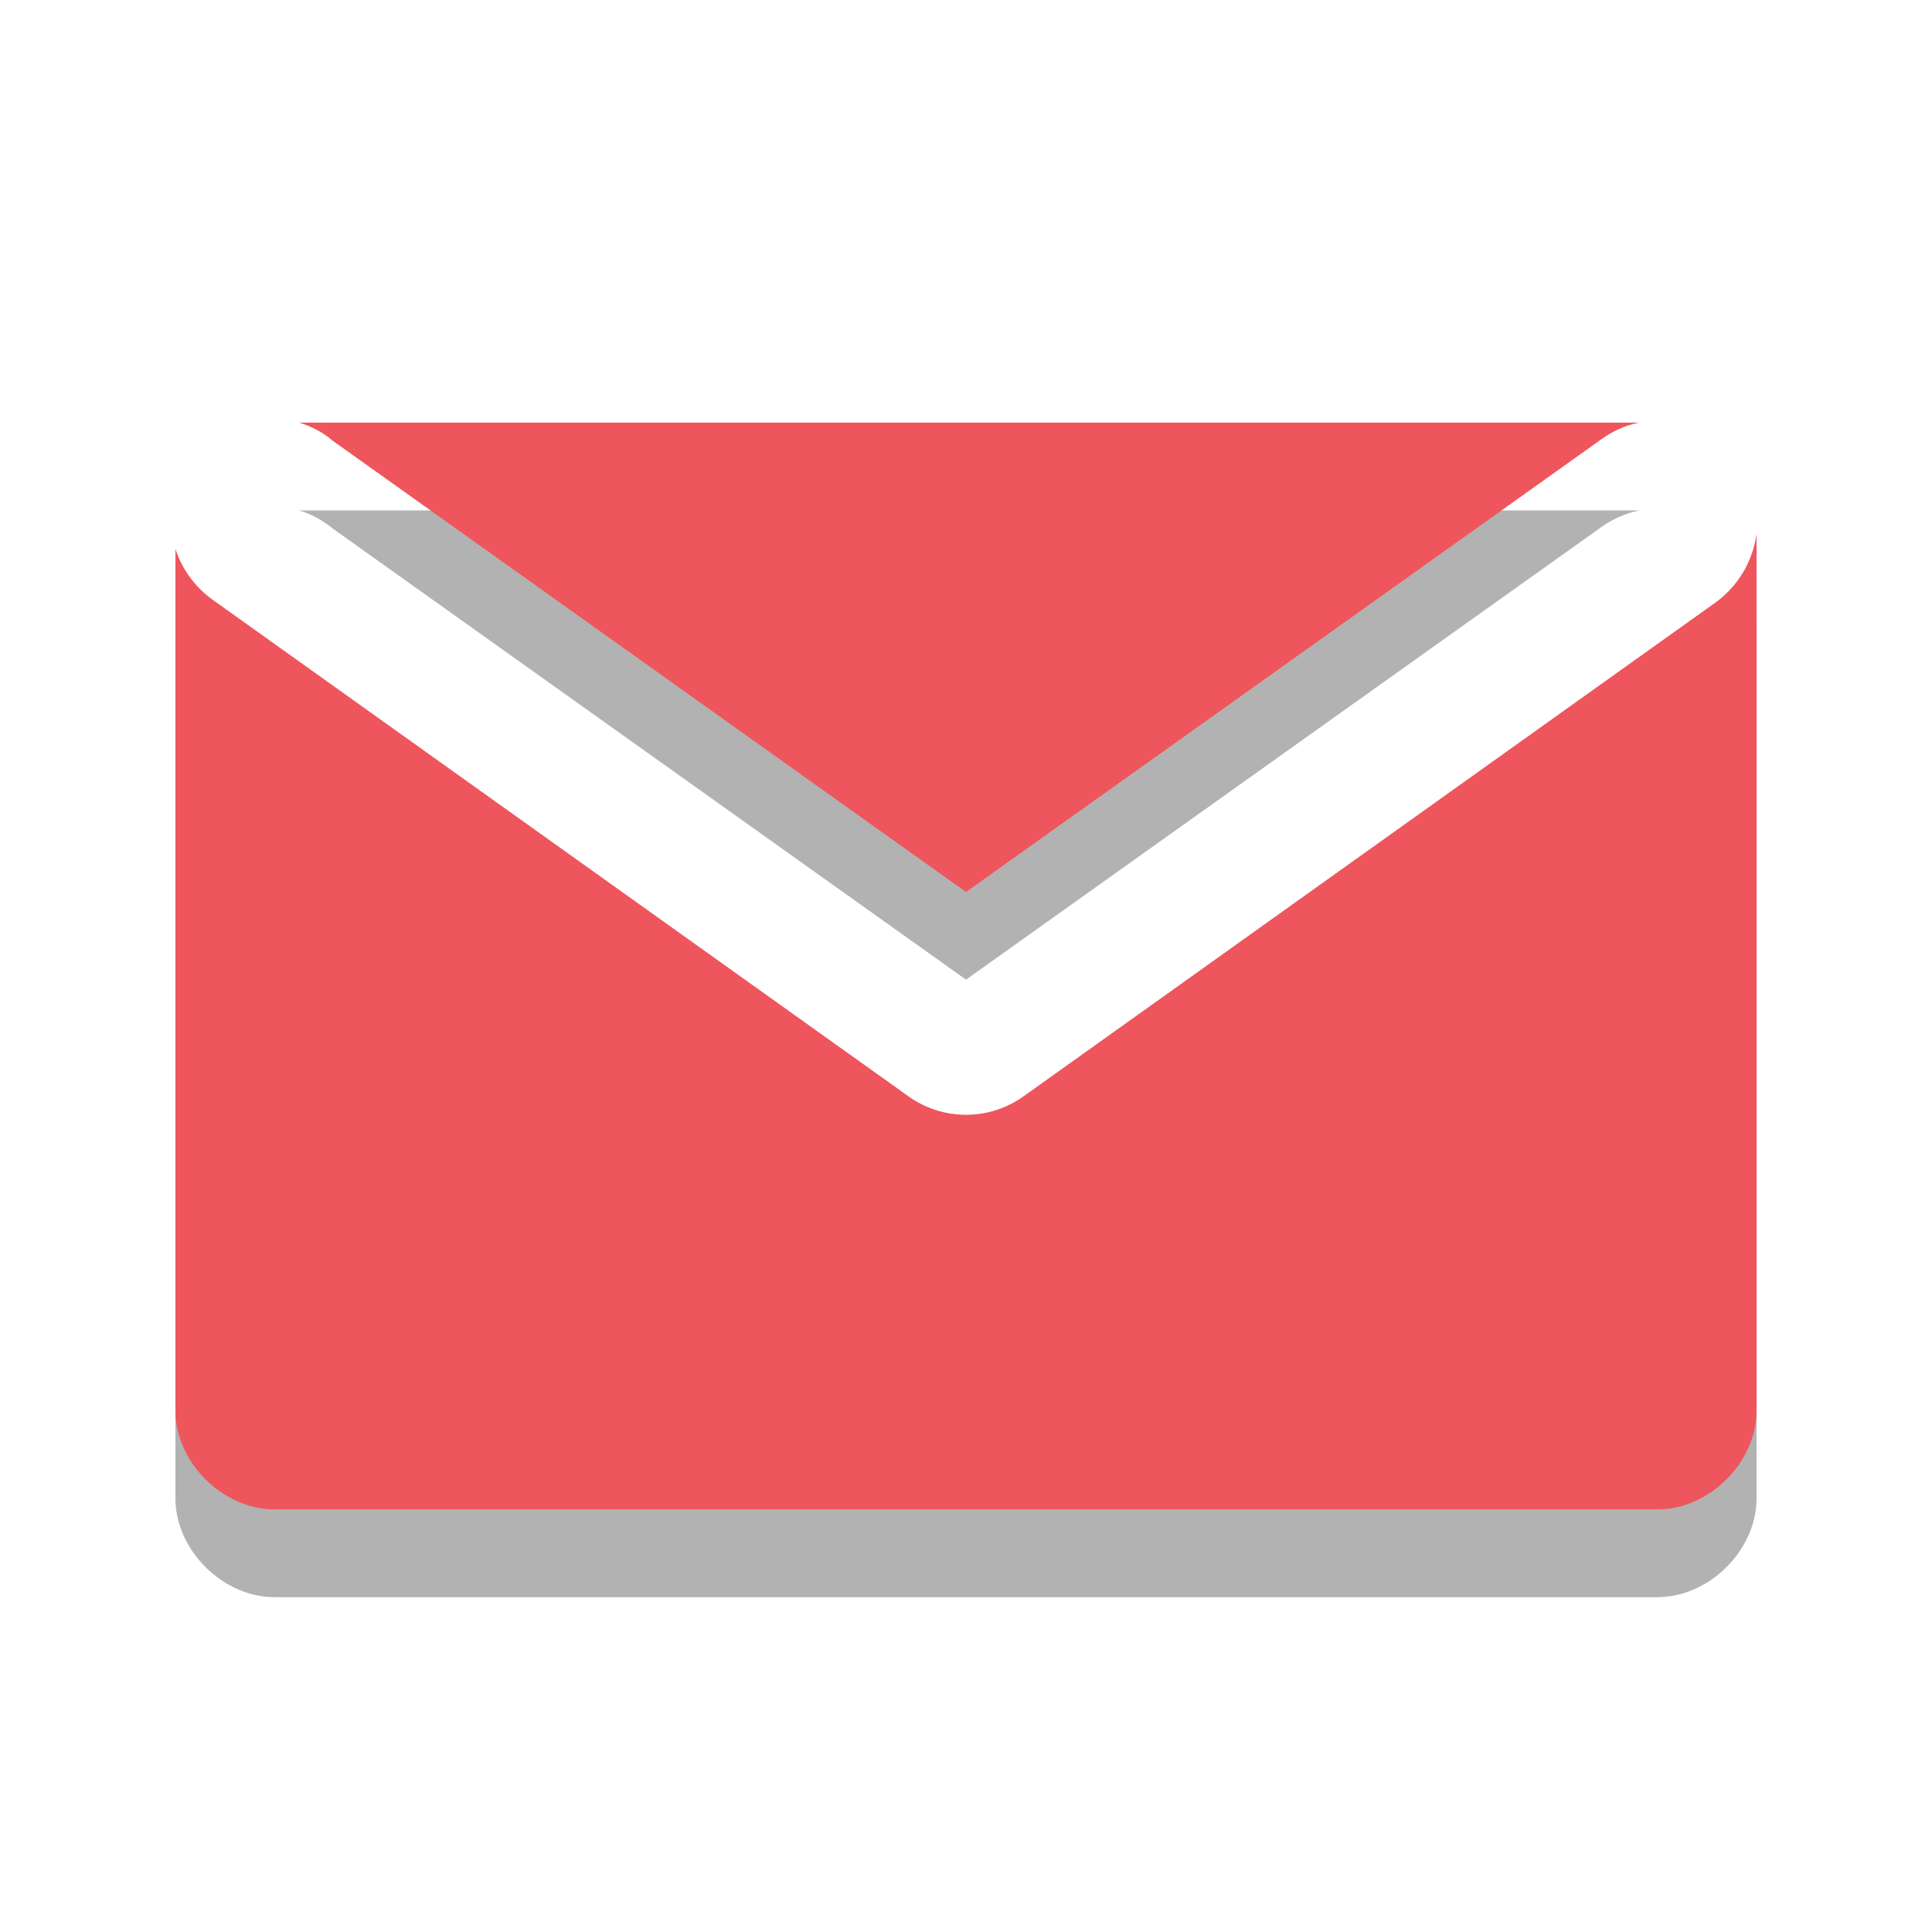 <?xml version="1.0" encoding="UTF-8"?>
<svg xmlns="http://www.w3.org/2000/svg" xmlns:xlink="http://www.w3.org/1999/xlink" width="16px" height="16px" viewBox="0 0 16 16" version="1.1">
<defs>
<filter id="alpha" filterUnits="objectBoundingBox" x="0%" y="0%" width="100%" height="100%">
  <feColorMatrix type="matrix" in="SourceGraphic" values="0 0 0 0 1 0 0 0 0 1 0 0 0 0 1 0 0 0 1 0"/>
</filter>
<mask id="mask0">
  <g filter="url(#alpha)">
<rect x="0" y="0" width="16" height="16" style="fill:rgb(0%,0%,0%);fill-opacity:0.302;stroke:none;"/>
  </g>
</mask>
<clipPath id="clip1">
  <rect width="16" height="16"/>
</clipPath>
<g id="surface6" clip-path="url(#clip1)">
<path style=" stroke:none;fill-rule:nonzero;fill:rgb(0%,0%,0%);fill-opacity:1;" d="M 2.477 4.227 C 2.582 4.258 2.676 4.312 2.758 4.379 L 8 8.113 L 13.242 4.379 C 13.34 4.305 13.453 4.254 13.574 4.227 Z M 14.547 5.148 C 14.516 5.371 14.398 5.574 14.215 5.711 L 8.484 9.801 C 8.195 10.016 7.805 10.016 7.516 9.801 L 1.785 5.711 C 1.629 5.605 1.512 5.453 1.453 5.273 L 1.453 12.41 C 1.453 12.836 1.844 13.227 2.273 13.227 L 13.727 13.227 C 14.156 13.227 14.547 12.836 14.547 12.41 Z "/>
</g>
</defs>
<g id="surface1">
<use xlink:href="#surface6" mask="url(#mask0)"/>
<path style=" stroke:none;fill-rule:nonzero;fill:rgb(93.725%,33.333%,36.078%);fill-opacity:1;" d="M 2.477 3.5 C 2.582 3.531 2.676 3.582 2.758 3.652 L 8 7.387 L 13.242 3.652 C 13.34 3.578 13.453 3.523 13.574 3.5 Z M 14.547 4.422 C 14.516 4.645 14.398 4.848 14.215 4.984 L 8.484 9.074 C 8.195 9.285 7.805 9.285 7.516 9.074 L 1.785 4.984 C 1.629 4.879 1.512 4.727 1.453 4.547 L 1.453 11.684 C 1.453 12.109 1.844 12.5 2.273 12.5 L 13.727 12.5 C 14.156 12.5 14.547 12.109 14.547 11.684 Z "/>
</g>
</svg>
